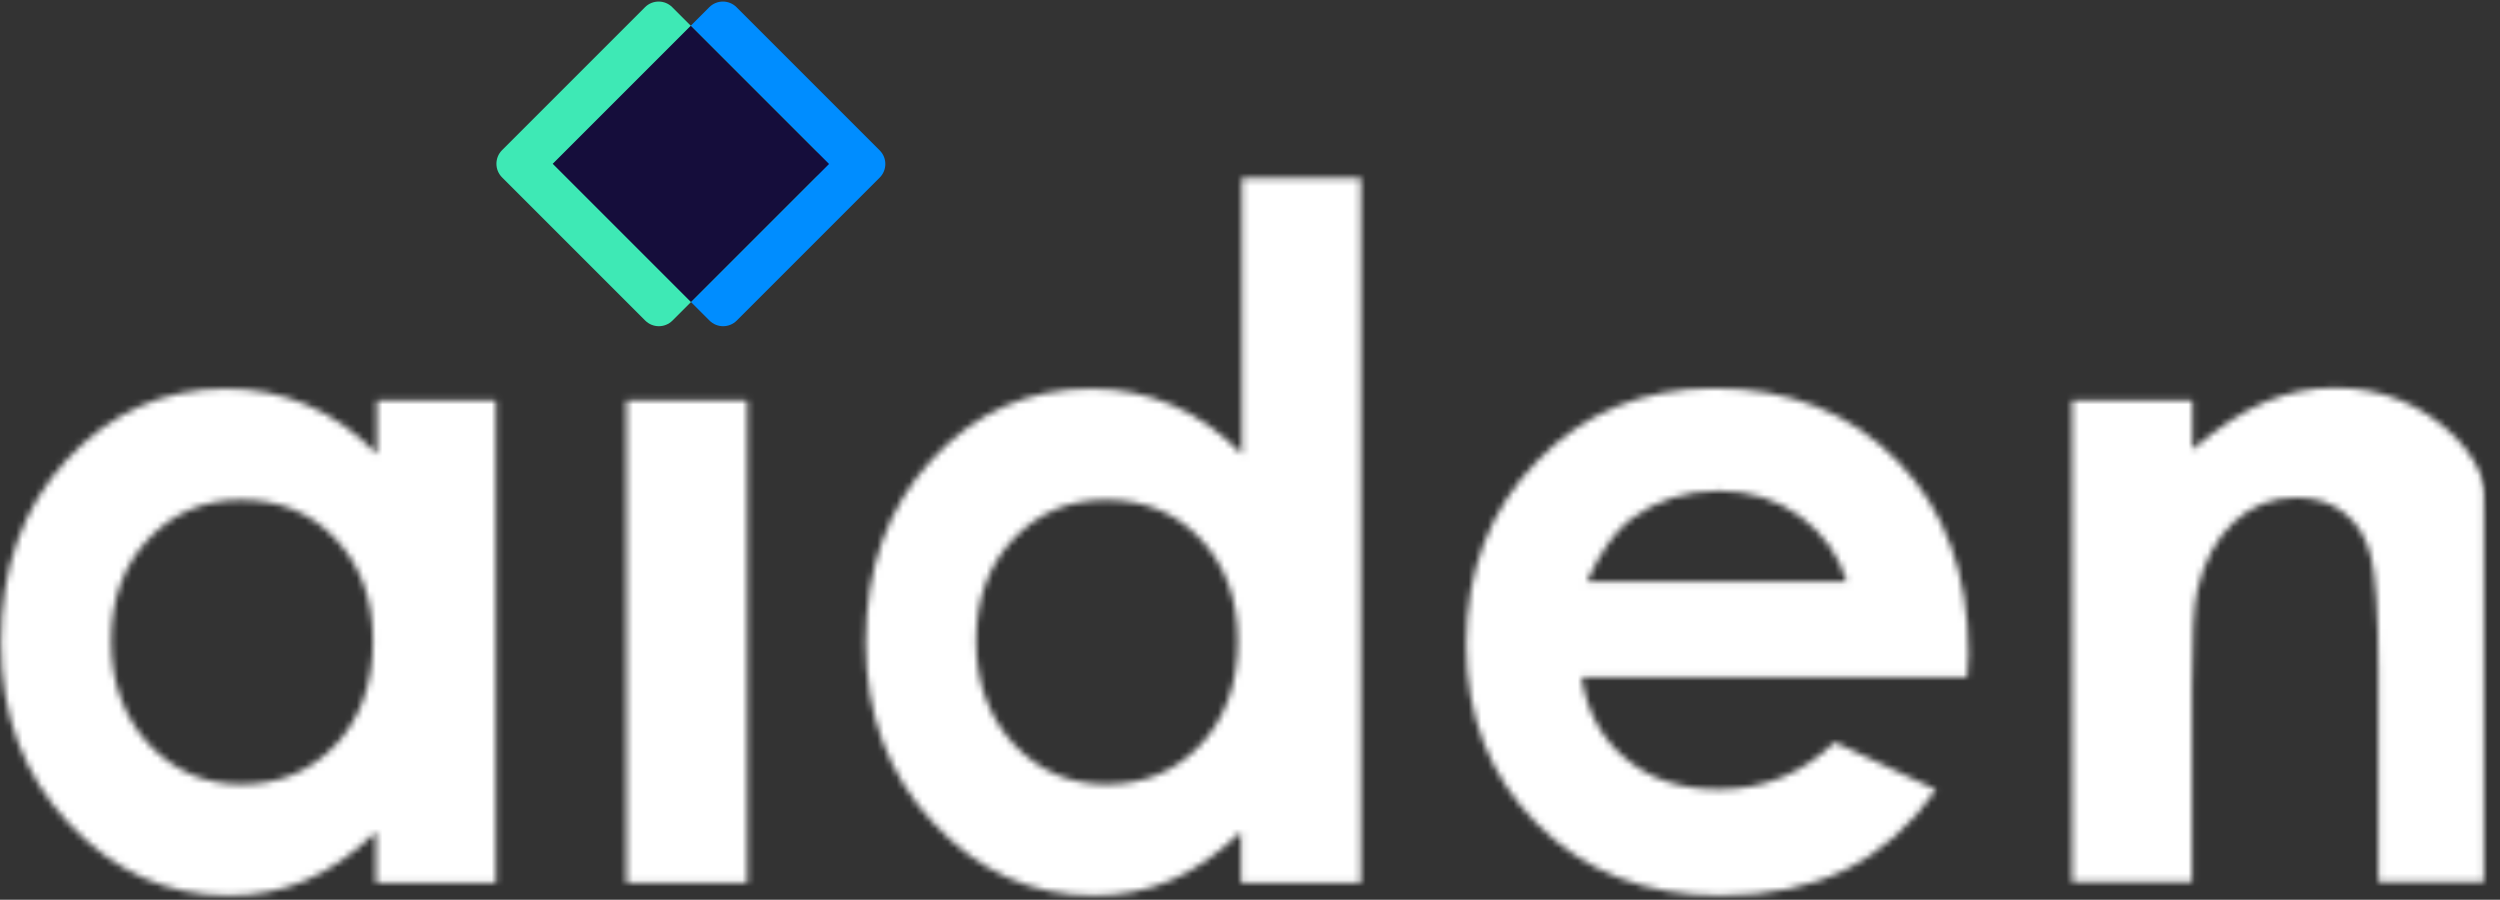 <?xml version="1.0" encoding="UTF-8"?>
<svg width="389px" height="140px" viewBox="0 0 389 140" version="1.1" xmlns="http://www.w3.org/2000/svg" xmlns:xlink="http://www.w3.org/1999/xlink">
    <rect x="0" y="0" width="389" height="140" fill="#333333" stroke="none"/>
    <title>logo</title>
    <defs>
        <path d="M37.498,50.34 C31.681,50.34 26.915,52.387 23.06,56.482 C19.205,60.577 17.312,65.873 17.312,72.298 C17.312,78.793 19.275,84.088 23.13,88.324 C27.055,92.49 31.821,94.608 37.568,94.608 C43.456,94.608 48.362,92.561 52.217,88.466 C56.072,84.371 58.035,78.934 58.035,72.298 C58.035,65.802 56.072,60.507 52.217,56.412 C48.362,52.317 43.456,50.34 37.498,50.34 Z M58.525,34.878 L77.169,34.878 L77.169,109.929 L58.525,109.929 L58.525,102.021 C54.881,105.481 51.236,108.023 47.521,109.576 C43.876,111.129 39.881,111.906 35.606,111.906 C26.003,111.906 17.663,108.164 10.654,100.609 C3.645,93.125 0.14,83.735 0.14,72.58 C0.14,61.001 3.575,51.47 10.373,44.127 C17.172,36.784 25.443,33.042 35.185,33.042 C39.671,33.042 43.876,33.889 47.801,35.584 C51.726,37.278 55.371,39.82 58.665,43.209 L58.665,34.878 L58.525,34.878 Z M322.485,34.878 L341.128,34.878 L341.128,42.503 C345.404,38.902 349.189,36.431 352.693,35.019 C356.128,33.607 359.632,32.901 363.277,32.901 C370.636,32.901 376.945,35.513 382.131,40.667 C386.477,45.115 388.65,51.611 388.65,60.224 L388.65,109.788 L370.076,109.788 L370.076,76.887 C370.076,67.92 369.655,61.989 368.884,59.024 C368.113,56.059 366.711,53.87 364.679,52.317 C362.716,50.764 360.263,49.987 357.319,49.987 C353.534,49.987 350.31,51.258 347.577,53.8 C344.843,56.341 342.951,59.871 341.899,64.39 C341.339,66.72 341.058,71.803 341.058,79.64 L341.058,109.788 L322.414,109.788 L322.414,34.878 L322.485,34.878 Z M172.071,50.34 C166.254,50.34 161.488,52.387 157.633,56.482 C153.778,60.577 151.885,65.873 151.885,72.298 C151.885,78.793 153.848,84.088 157.703,88.324 C161.628,92.49 166.394,94.608 172.141,94.608 C178.029,94.608 182.935,92.561 186.79,88.466 C190.645,84.371 192.608,78.934 192.608,72.298 C192.608,65.802 190.645,60.507 186.79,56.412 C182.935,52.317 178.029,50.34 172.071,50.34 Z M193.098,0.282 L211.742,0.282 L211.742,109.929 L193.098,109.929 L193.098,102.021 C189.454,105.481 185.809,108.023 182.094,109.576 C178.449,111.129 174.454,111.906 170.179,111.906 C160.576,111.906 152.236,108.164 145.227,100.609 C138.218,93.125 134.713,83.735 134.713,72.58 C134.713,61.001 138.148,51.47 144.946,44.127 C151.745,36.714 160.016,33.042 169.758,33.042 C174.244,33.042 178.449,33.889 182.374,35.584 C186.299,37.278 189.944,39.82 193.238,43.209 L193.238,0.282 L193.098,0.282 Z M287.369,63.119 C286.108,58.954 283.725,55.565 280.08,52.882 C276.435,50.269 272.23,48.928 267.464,48.928 C262.277,48.928 257.721,50.411 253.796,53.305 C251.343,55.141 249.03,58.389 246.927,63.049 L287.369,63.049 L287.369,63.119 Z M306.083,77.946 L246.086,77.946 C246.927,83.312 249.24,87.548 253.025,90.654 C256.81,93.831 261.576,95.385 267.464,95.385 C274.473,95.385 280.43,92.914 285.477,88.042 L301.247,95.455 C297.322,101.033 292.626,105.199 287.159,107.881 C281.692,110.564 275.174,111.906 267.674,111.906 C255.969,111.906 246.507,108.164 239.147,100.751 C231.788,93.337 228.143,84.018 228.143,72.862 C228.143,61.425 231.788,51.893 239.147,44.339 C246.437,36.784 255.689,32.972 266.693,32.972 C278.398,32.972 287.93,36.784 295.29,44.339 C302.649,51.893 306.294,61.919 306.294,74.274 L306.083,77.946 Z M97.495,34.878 L116.279,34.878 L116.279,109.929 L97.495,109.929 L97.495,34.878 Z" id="path-1"></path>
        <rect id="path-3" x="0.21" y="0.635" width="389.701" height="136.97"></rect>
    </defs>
    <g id="logo" stroke="none" stroke-width="1" fill="none" fill-rule="evenodd">
        <g id="Group-3" transform="translate(0, 0.243)">
            <g id="aiden-copy" transform="translate(0, 26.757)">
                <g id="Clipped" transform="translate(0, 0.441)">
                    <mask id="mask-2" fill="white">
                        <use xlink:href="#path-1"></use>
                    </mask>
                    <g id="SVGID_1_"></g>
                    <g mask="url(#mask-2)">
                        <g transform="translate(-0.701, -25.417)">
                            <mask id="mask-4" fill="white">
                                <use xlink:href="#path-3"></use>
                            </mask>
                            <g id="SVGID_3_" stroke="none" fill="none"></g>
                            <rect id="Rectangle-path" stroke="none" fill="#fff" fill-rule="nonzero" mask="url(#mask-4)" x="-2.734" y="22.169" width="395.448" height="118.754"></rect>
                        </g>
                    </g>
                </g>
            </g>
            <g id="Group-2" transform="translate(77.243, 0)">
                <path d="M10.879,23.119 L33.119,0.879 C34.291,-0.293 36.19,-0.293 37.362,0.879 L59.636,23.153 C60.808,24.325 60.808,26.224 59.636,27.396 L37.396,49.636 C36.224,50.808 34.325,50.808 33.153,49.636 L10.879,27.362 C9.707,26.19 9.707,24.291 10.879,23.119 Z" id="Rectangle-path-Copy" fill="#008DFF"></path>
                <path d="M0.879,23.119 L23.119,0.879 C24.291,-0.293 26.19,-0.293 27.362,0.879 L49.636,23.153 C50.808,24.325 50.808,26.224 49.636,27.396 L27.396,49.636 C26.224,50.808 24.325,50.808 23.153,49.636 L0.879,27.362 C-0.293,26.19 -0.293,24.291 0.879,23.119 Z" id="Rectangle-path-Copy-2" fill="#3EE9B5"></path>
                <polygon id="Rectangle-path" fill="#150D3B" points="8.757 25.244 30.244 3.757 51.757 25.271 30.271 46.757"></polygon>
            </g>
        </g>
        <g id="Group" transform="translate(77, 0)"></g>
    </g>
</svg>

